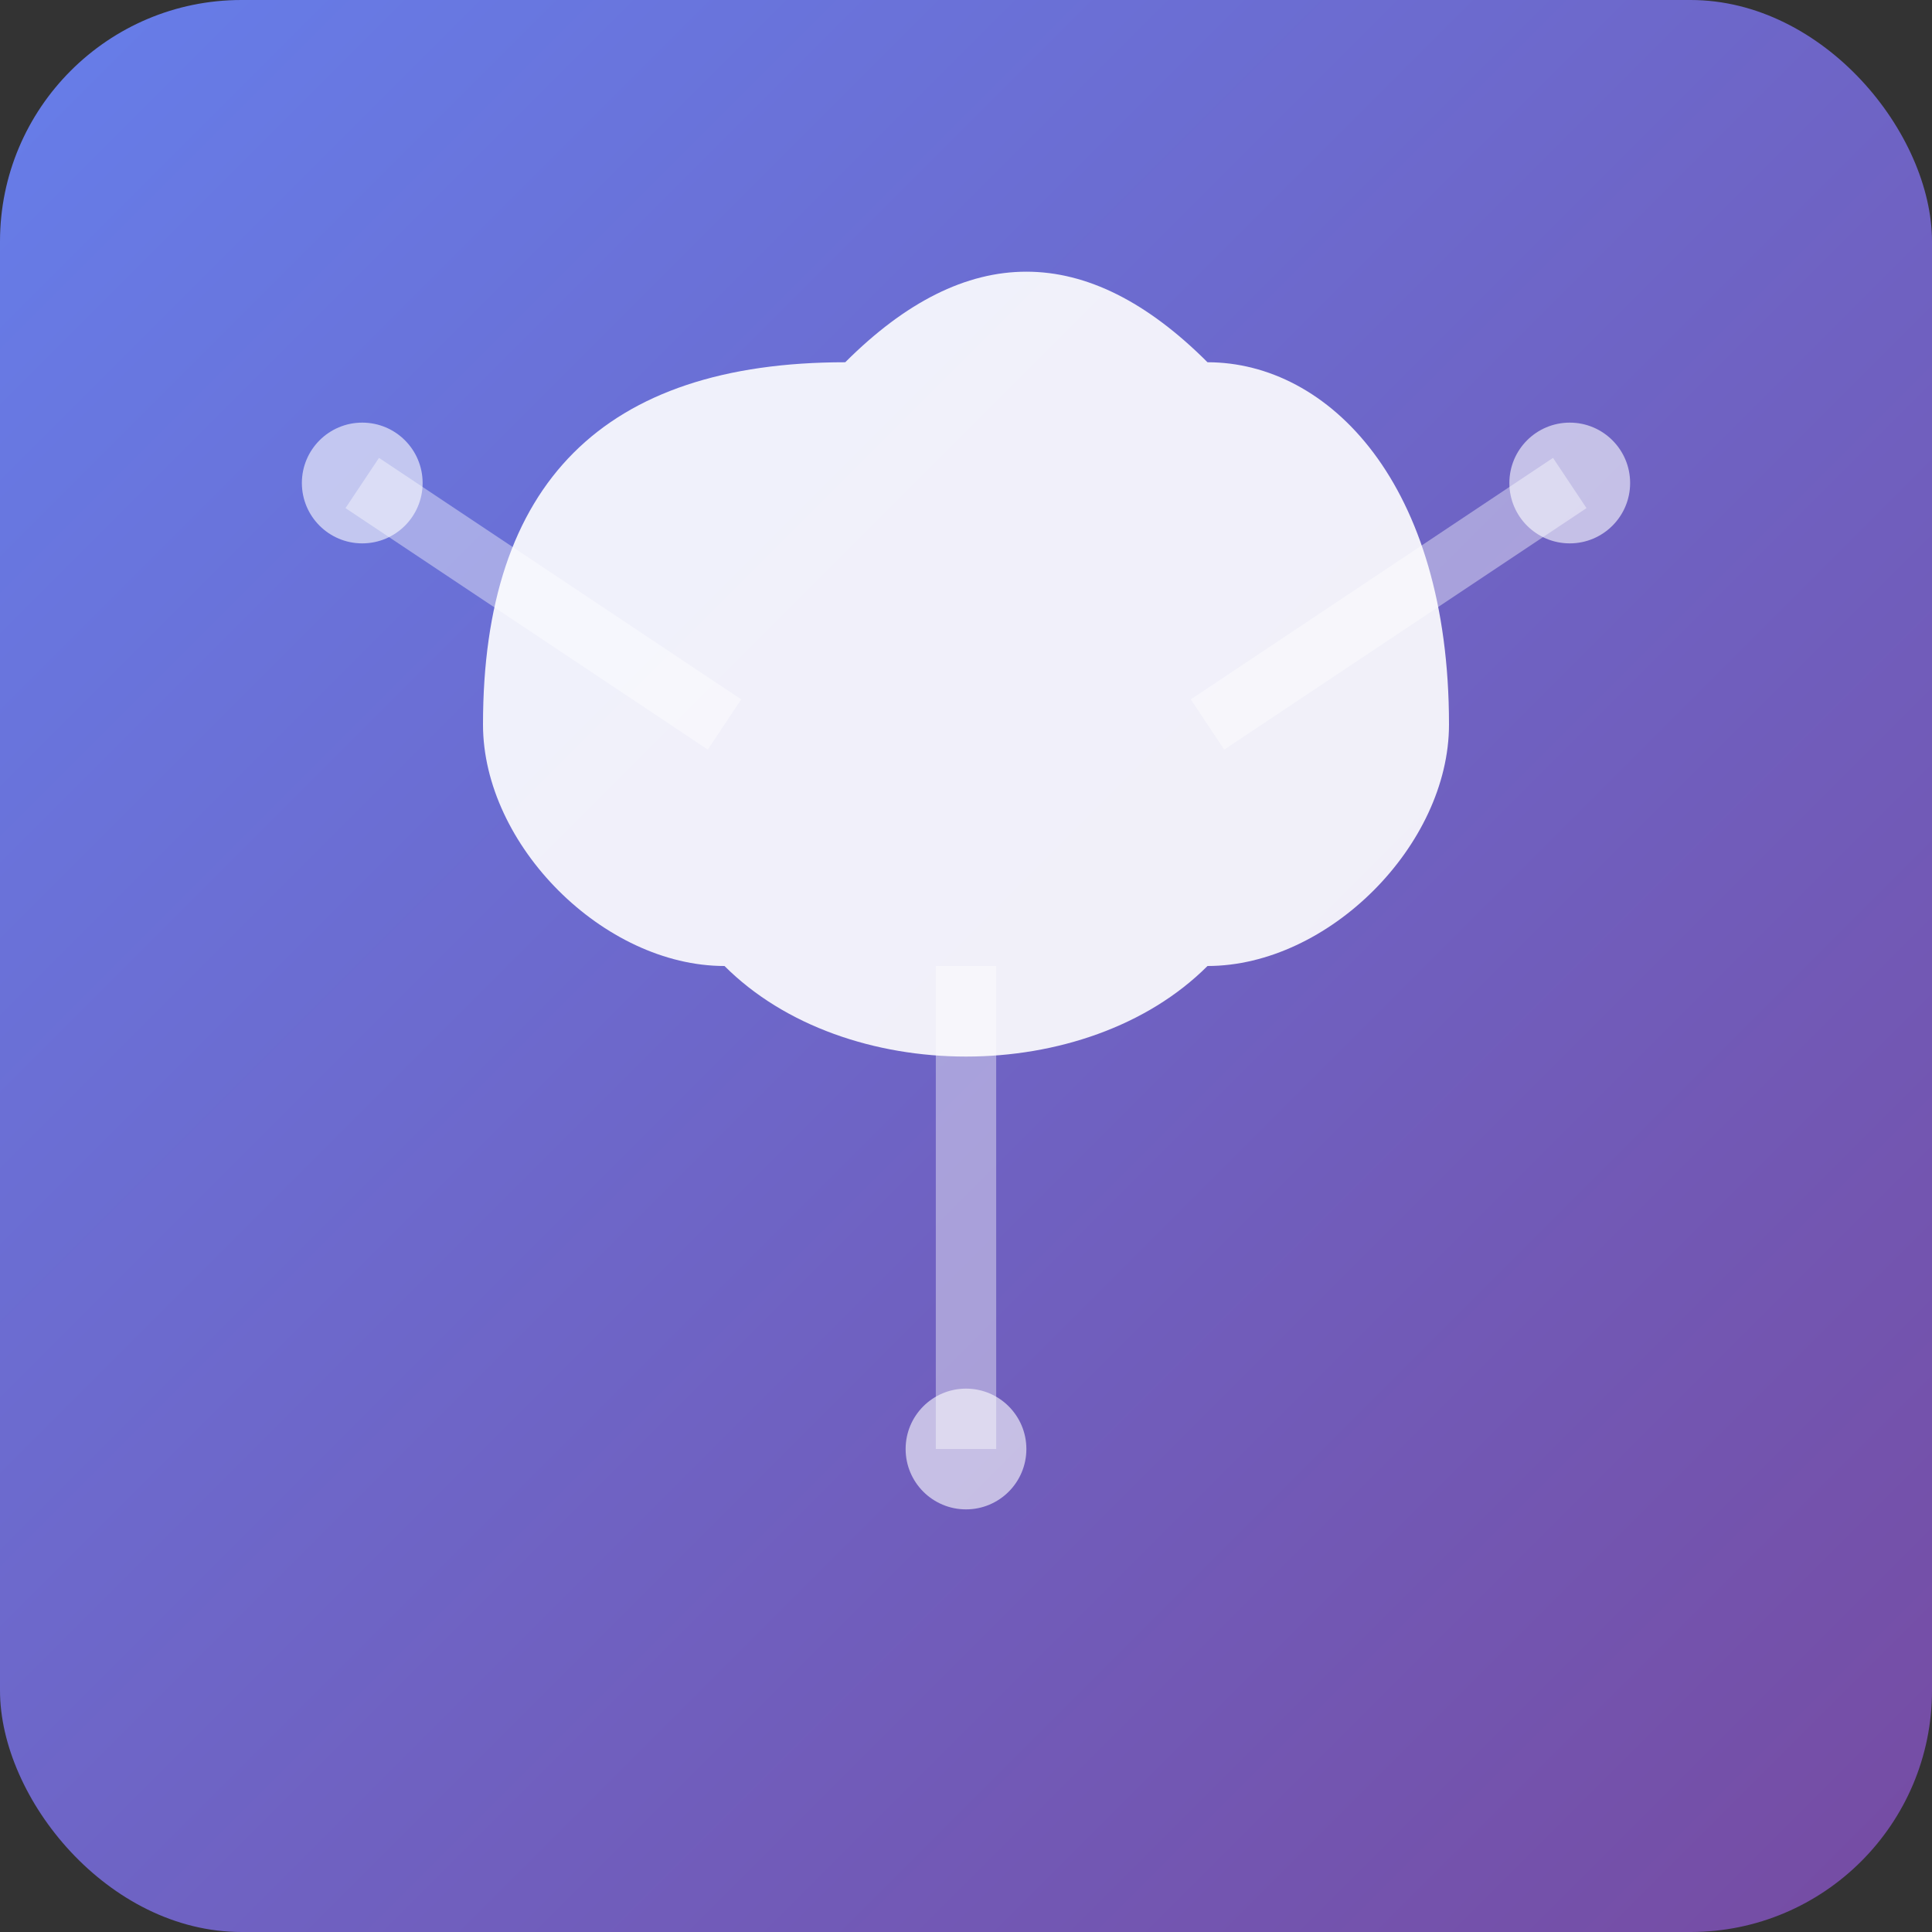 <svg width="16" height="16" viewBox="0 0 16 16" xmlns="http://www.w3.org/2000/svg">
  <rect x="0" y="0" width="16" height="16" fill="#333333" stroke="none"/>
  <defs>
    <linearGradient id="bgGradient16" x1="0%" y1="0%" x2="100%" y2="100%">
      <stop offset="0%" style="stop-color:#667eea;stop-opacity:1" />
      <stop offset="100%" style="stop-color:#764ba2;stop-opacity:1" />
    </linearGradient>
  </defs>
  
  <!-- Background -->
  <rect width="16" height="16" rx="2" fill="url(#bgGradient16)"/>
  
  <!-- Simplified brain -->
  <path d="M4,6 C4,4 5,3 7,3 C8,2 9,2 10,3 C11,3 12,4 12,6 C12,7 11,8 10,8 C9,9 7,9 6,8 C5,8 4,7 4,6 Z" 
        fill="#ffffff" opacity="0.9"/>
  
  <!-- Simple neural connections -->
  <circle cx="3" cy="4" r="0.5" fill="#ffffff" opacity="0.6"/>
  <circle cx="13" cy="4" r="0.5" fill="#ffffff" opacity="0.6"/>
  <circle cx="8" cy="12" r="0.5" fill="#ffffff" opacity="0.6"/>
  <line x1="3" y1="4" x2="6" y2="6" stroke="#ffffff" stroke-width="0.5" opacity="0.4"/>
  <line x1="13" y1="4" x2="10" y2="6" stroke="#ffffff" stroke-width="0.5" opacity="0.4"/>
  <line x1="8" y1="12" x2="8" y2="8" stroke="#ffffff" stroke-width="0.5" opacity="0.4"/>
</svg>